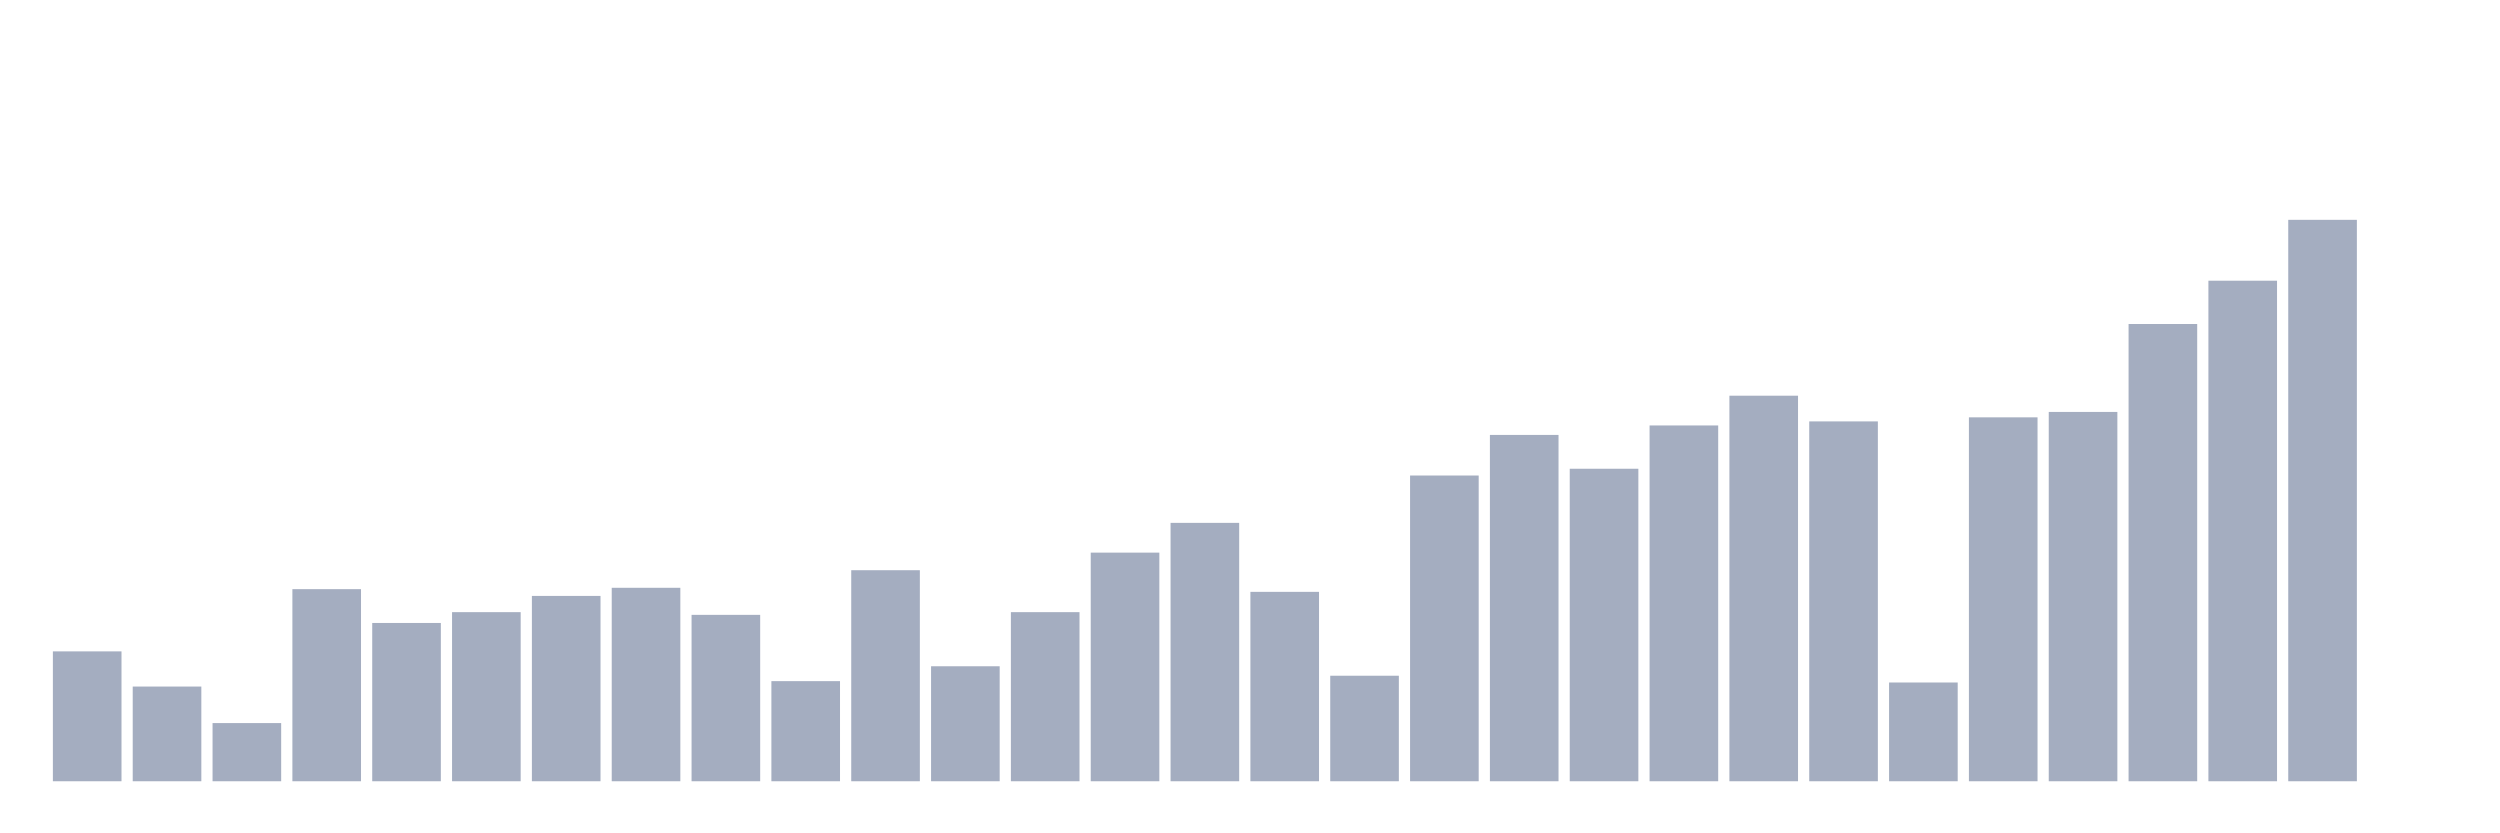 <svg xmlns="http://www.w3.org/2000/svg" viewBox="0 0 480 160"><g transform="translate(10,10)"><rect class="bar" x="0.153" width="13.175" y="115.065" height="24.935" fill="rgb(164,173,192)"></rect><rect class="bar" x="15.482" width="13.175" y="121.818" height="18.182" fill="rgb(164,173,192)"></rect><rect class="bar" x="30.81" width="13.175" y="128.831" height="11.169" fill="rgb(164,173,192)"></rect><rect class="bar" x="46.138" width="13.175" y="103.117" height="36.883" fill="rgb(164,173,192)"></rect><rect class="bar" x="61.466" width="13.175" y="109.61" height="30.39" fill="rgb(164,173,192)"></rect><rect class="bar" x="76.794" width="13.175" y="107.532" height="32.468" fill="rgb(164,173,192)"></rect><rect class="bar" x="92.123" width="13.175" y="104.416" height="35.584" fill="rgb(164,173,192)"></rect><rect class="bar" x="107.451" width="13.175" y="102.857" height="37.143" fill="rgb(164,173,192)"></rect><rect class="bar" x="122.779" width="13.175" y="108.052" height="31.948" fill="rgb(164,173,192)"></rect><rect class="bar" x="138.107" width="13.175" y="120.779" height="19.221" fill="rgb(164,173,192)"></rect><rect class="bar" x="153.436" width="13.175" y="99.481" height="40.519" fill="rgb(164,173,192)"></rect><rect class="bar" x="168.764" width="13.175" y="117.922" height="22.078" fill="rgb(164,173,192)"></rect><rect class="bar" x="184.092" width="13.175" y="107.532" height="32.468" fill="rgb(164,173,192)"></rect><rect class="bar" x="199.42" width="13.175" y="96.104" height="43.896" fill="rgb(164,173,192)"></rect><rect class="bar" x="214.748" width="13.175" y="90.39" height="49.61" fill="rgb(164,173,192)"></rect><rect class="bar" x="230.077" width="13.175" y="103.636" height="36.364" fill="rgb(164,173,192)"></rect><rect class="bar" x="245.405" width="13.175" y="119.74" height="20.26" fill="rgb(164,173,192)"></rect><rect class="bar" x="260.733" width="13.175" y="81.299" height="58.701" fill="rgb(164,173,192)"></rect><rect class="bar" x="276.061" width="13.175" y="73.506" height="66.494" fill="rgb(164,173,192)"></rect><rect class="bar" x="291.39" width="13.175" y="80" height="60" fill="rgb(164,173,192)"></rect><rect class="bar" x="306.718" width="13.175" y="71.688" height="68.312" fill="rgb(164,173,192)"></rect><rect class="bar" x="322.046" width="13.175" y="65.974" height="74.026" fill="rgb(164,173,192)"></rect><rect class="bar" x="337.374" width="13.175" y="70.909" height="69.091" fill="rgb(164,173,192)"></rect><rect class="bar" x="352.702" width="13.175" y="121.039" height="18.961" fill="rgb(164,173,192)"></rect><rect class="bar" x="368.031" width="13.175" y="70.13" height="69.87" fill="rgb(164,173,192)"></rect><rect class="bar" x="383.359" width="13.175" y="69.091" height="70.909" fill="rgb(164,173,192)"></rect><rect class="bar" x="398.687" width="13.175" y="52.208" height="87.792" fill="rgb(164,173,192)"></rect><rect class="bar" x="414.015" width="13.175" y="43.896" height="96.104" fill="rgb(164,173,192)"></rect><rect class="bar" x="429.344" width="13.175" y="32.208" height="107.792" fill="rgb(164,173,192)"></rect><rect class="bar" x="444.672" width="13.175" y="140" height="0" fill="rgb(164,173,192)"></rect></g></svg>